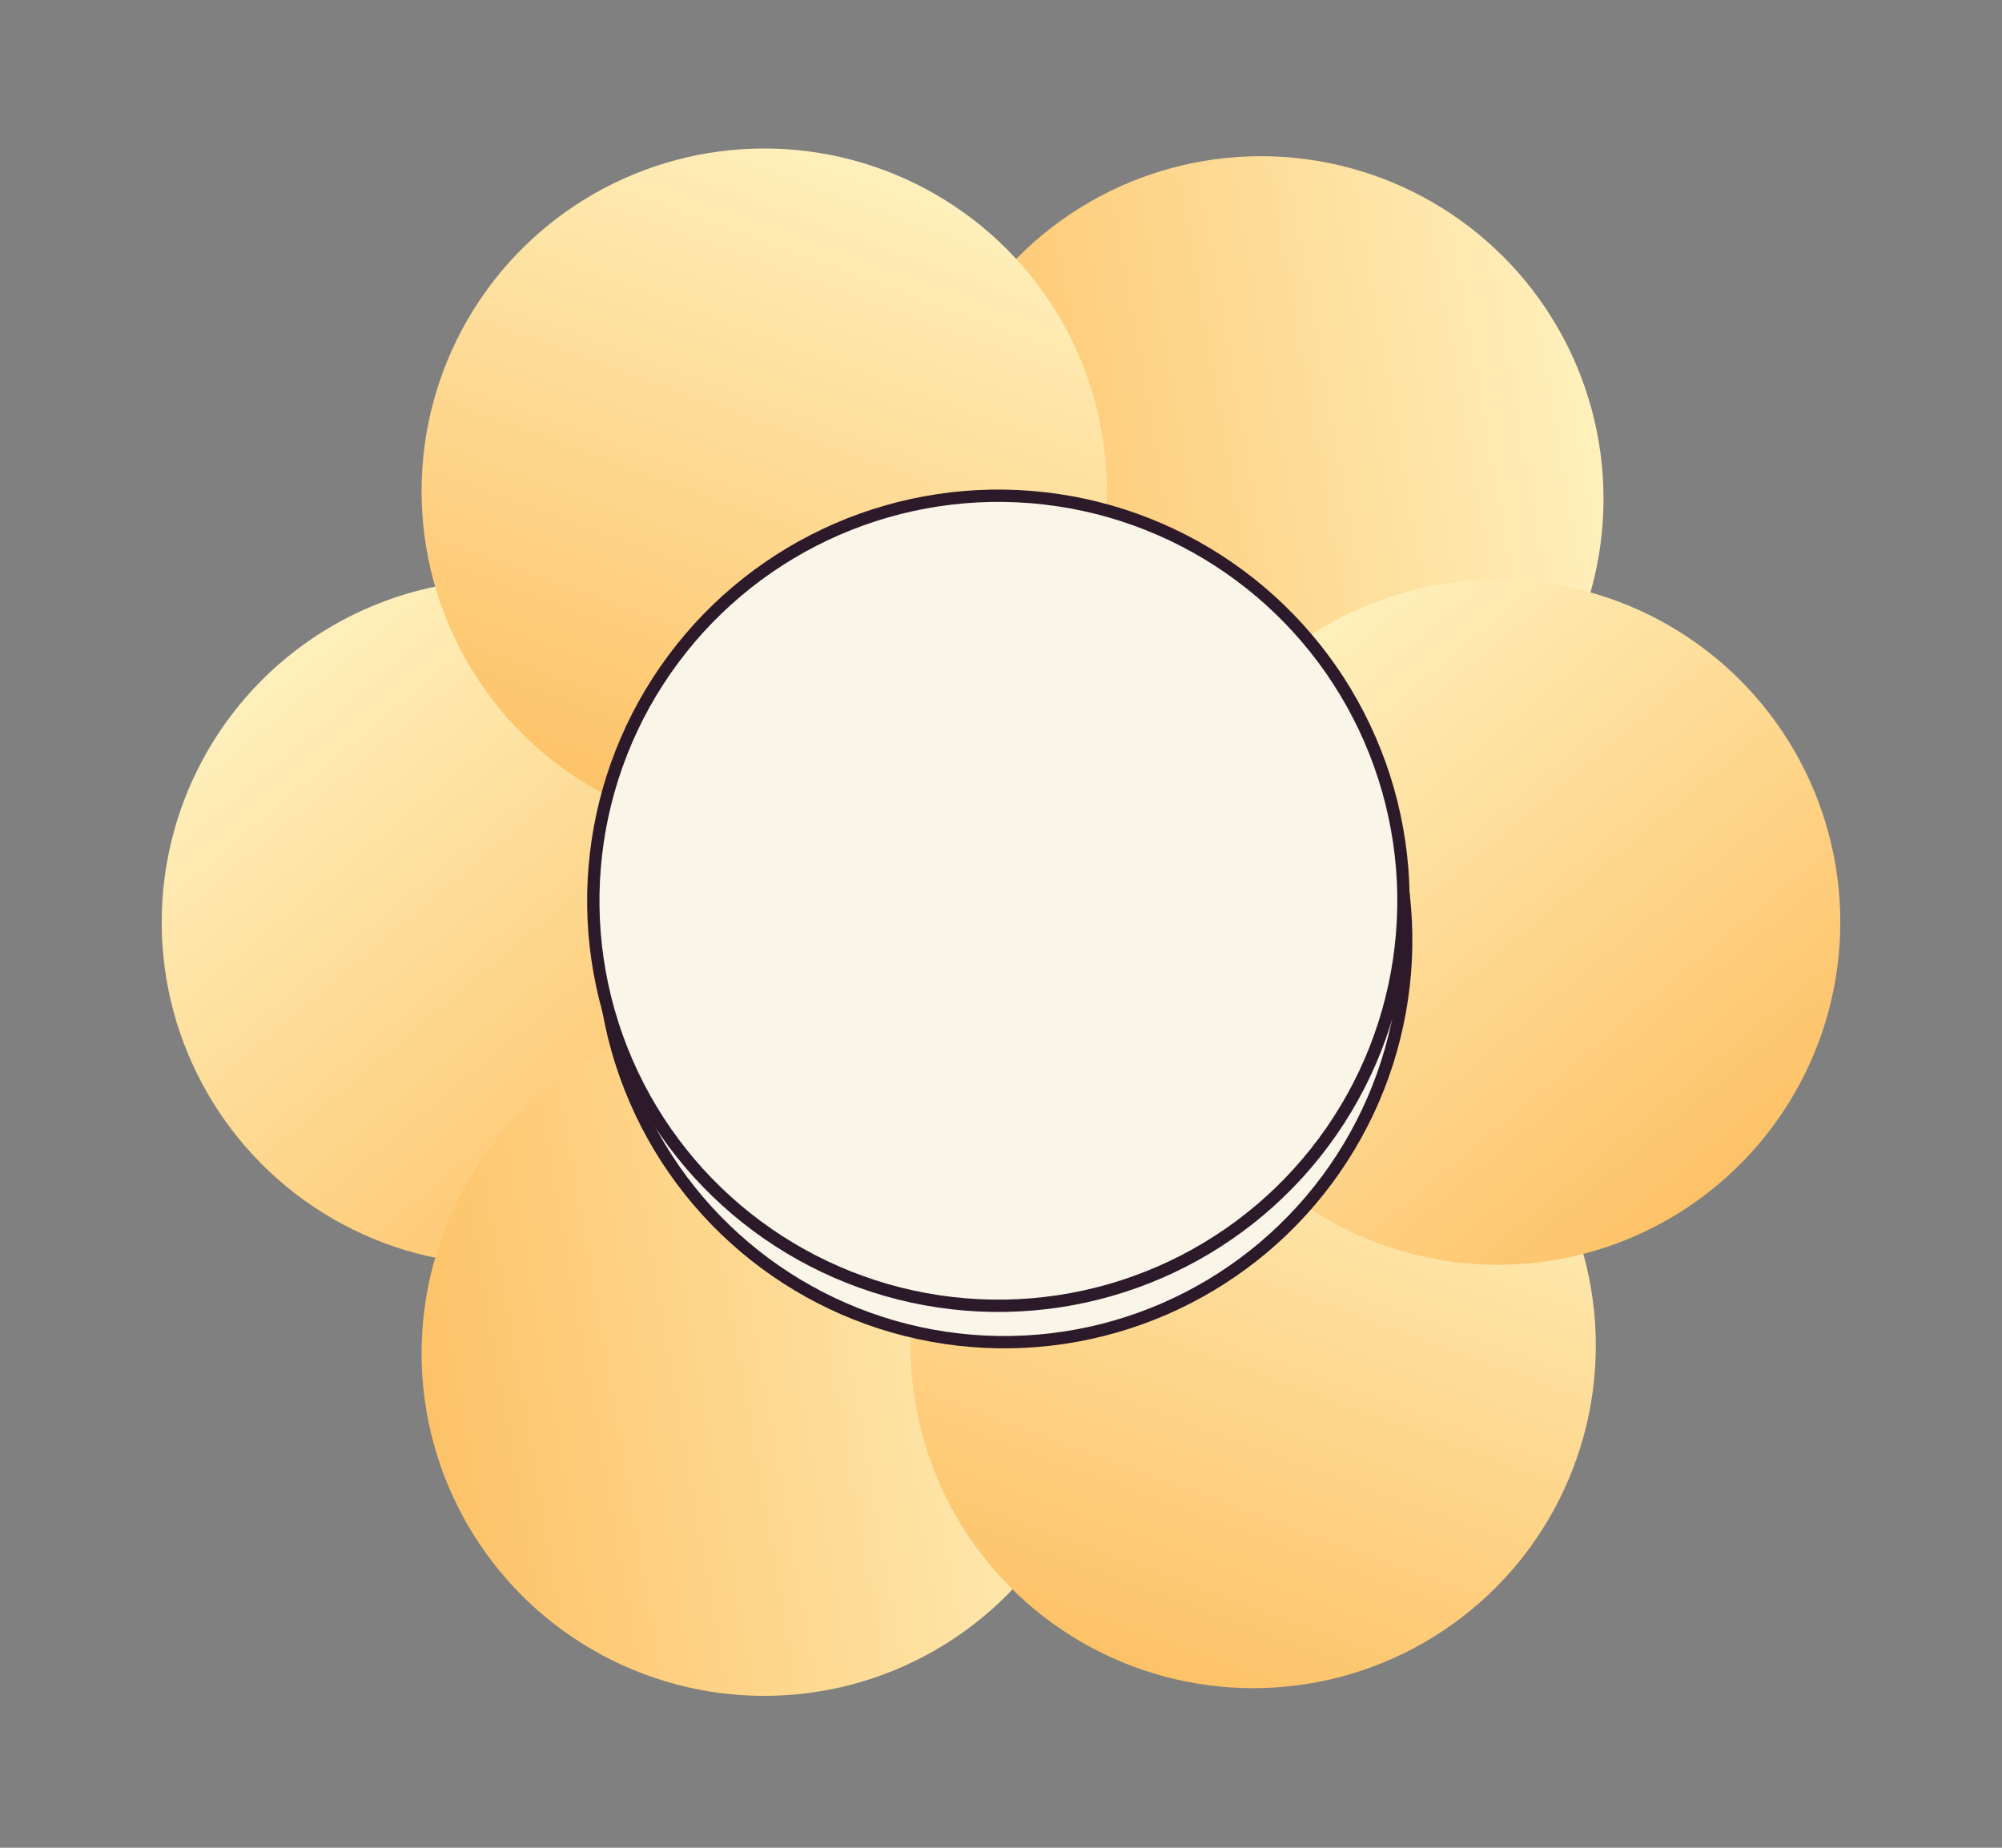 <svg width="260" height="240" viewBox="0 0 260 240" fill="none" xmlns="http://www.w3.org/2000/svg">
<rect x="0" y="0" width="260" height="240" fill="#808080" stroke="none"/>
<circle cx="65.5" cy="119.781" r="44.5" fill="url(#paint0_linear)"/>
<circle cx="99.25" cy="175.773" r="44.5" transform="rotate(120 99.25 175.773)" fill="url(#paint1_linear)"/>
<circle cx="163.75" cy="64.788" r="44.5" transform="rotate(120 163.75 64.788)" fill="url(#paint2_linear)"/>
<circle cx="162.75" cy="174.773" r="44.5" transform="rotate(60 162.75 174.773)" fill="url(#paint3_linear)"/>
<circle cx="99.25" cy="63.788" r="44.5" transform="rotate(60 99.25 63.788)" fill="url(#paint4_linear)"/>
<circle cx="194.5" cy="119.781" r="44.5" fill="url(#paint5_linear)"/>
<circle cx="130.421" cy="122.131" r="52.202" transform="rotate(36.573 130.421 122.131)" fill="#F9F5E9" stroke="#2C1929" stroke-width="1.6"/>
<circle cx="129.66" cy="116.998" r="52.609" transform="rotate(36.573 129.66 116.998)" fill="#F9F5E9" stroke="#2C1929" stroke-width="1.6"/>
<defs>
<linearGradient id="paint0_linear" x1="0.141" y1="100.918" x2="115.006" y2="238.312" gradientUnits="userSpaceOnUse">
<stop stop-color="#FFF6C7"/>
<stop offset="1" stop-color="#FC9A1E"/>
</linearGradient>
<linearGradient id="paint1_linear" x1="33.891" y1="156.911" x2="148.756" y2="294.305" gradientUnits="userSpaceOnUse">
<stop stop-color="#FFF6C7"/>
<stop offset="1" stop-color="#FC9A1E"/>
</linearGradient>
<linearGradient id="paint2_linear" x1="98.391" y1="45.926" x2="213.256" y2="183.319" gradientUnits="userSpaceOnUse">
<stop stop-color="#FFF6C7"/>
<stop offset="1" stop-color="#FC9A1E"/>
</linearGradient>
<linearGradient id="paint3_linear" x1="97.391" y1="155.911" x2="212.256" y2="293.305" gradientUnits="userSpaceOnUse">
<stop stop-color="#FFF6C7"/>
<stop offset="1" stop-color="#FC9A1E"/>
</linearGradient>
<linearGradient id="paint4_linear" x1="33.891" y1="44.926" x2="148.756" y2="182.319" gradientUnits="userSpaceOnUse">
<stop stop-color="#FFF6C7"/>
<stop offset="1" stop-color="#FC9A1E"/>
</linearGradient>
<linearGradient id="paint5_linear" x1="129.141" y1="100.918" x2="244.006" y2="238.312" gradientUnits="userSpaceOnUse">
<stop stop-color="#FFF6C7"/>
<stop offset="1" stop-color="#FC9A1E"/>
</linearGradient>
</defs>
</svg>
